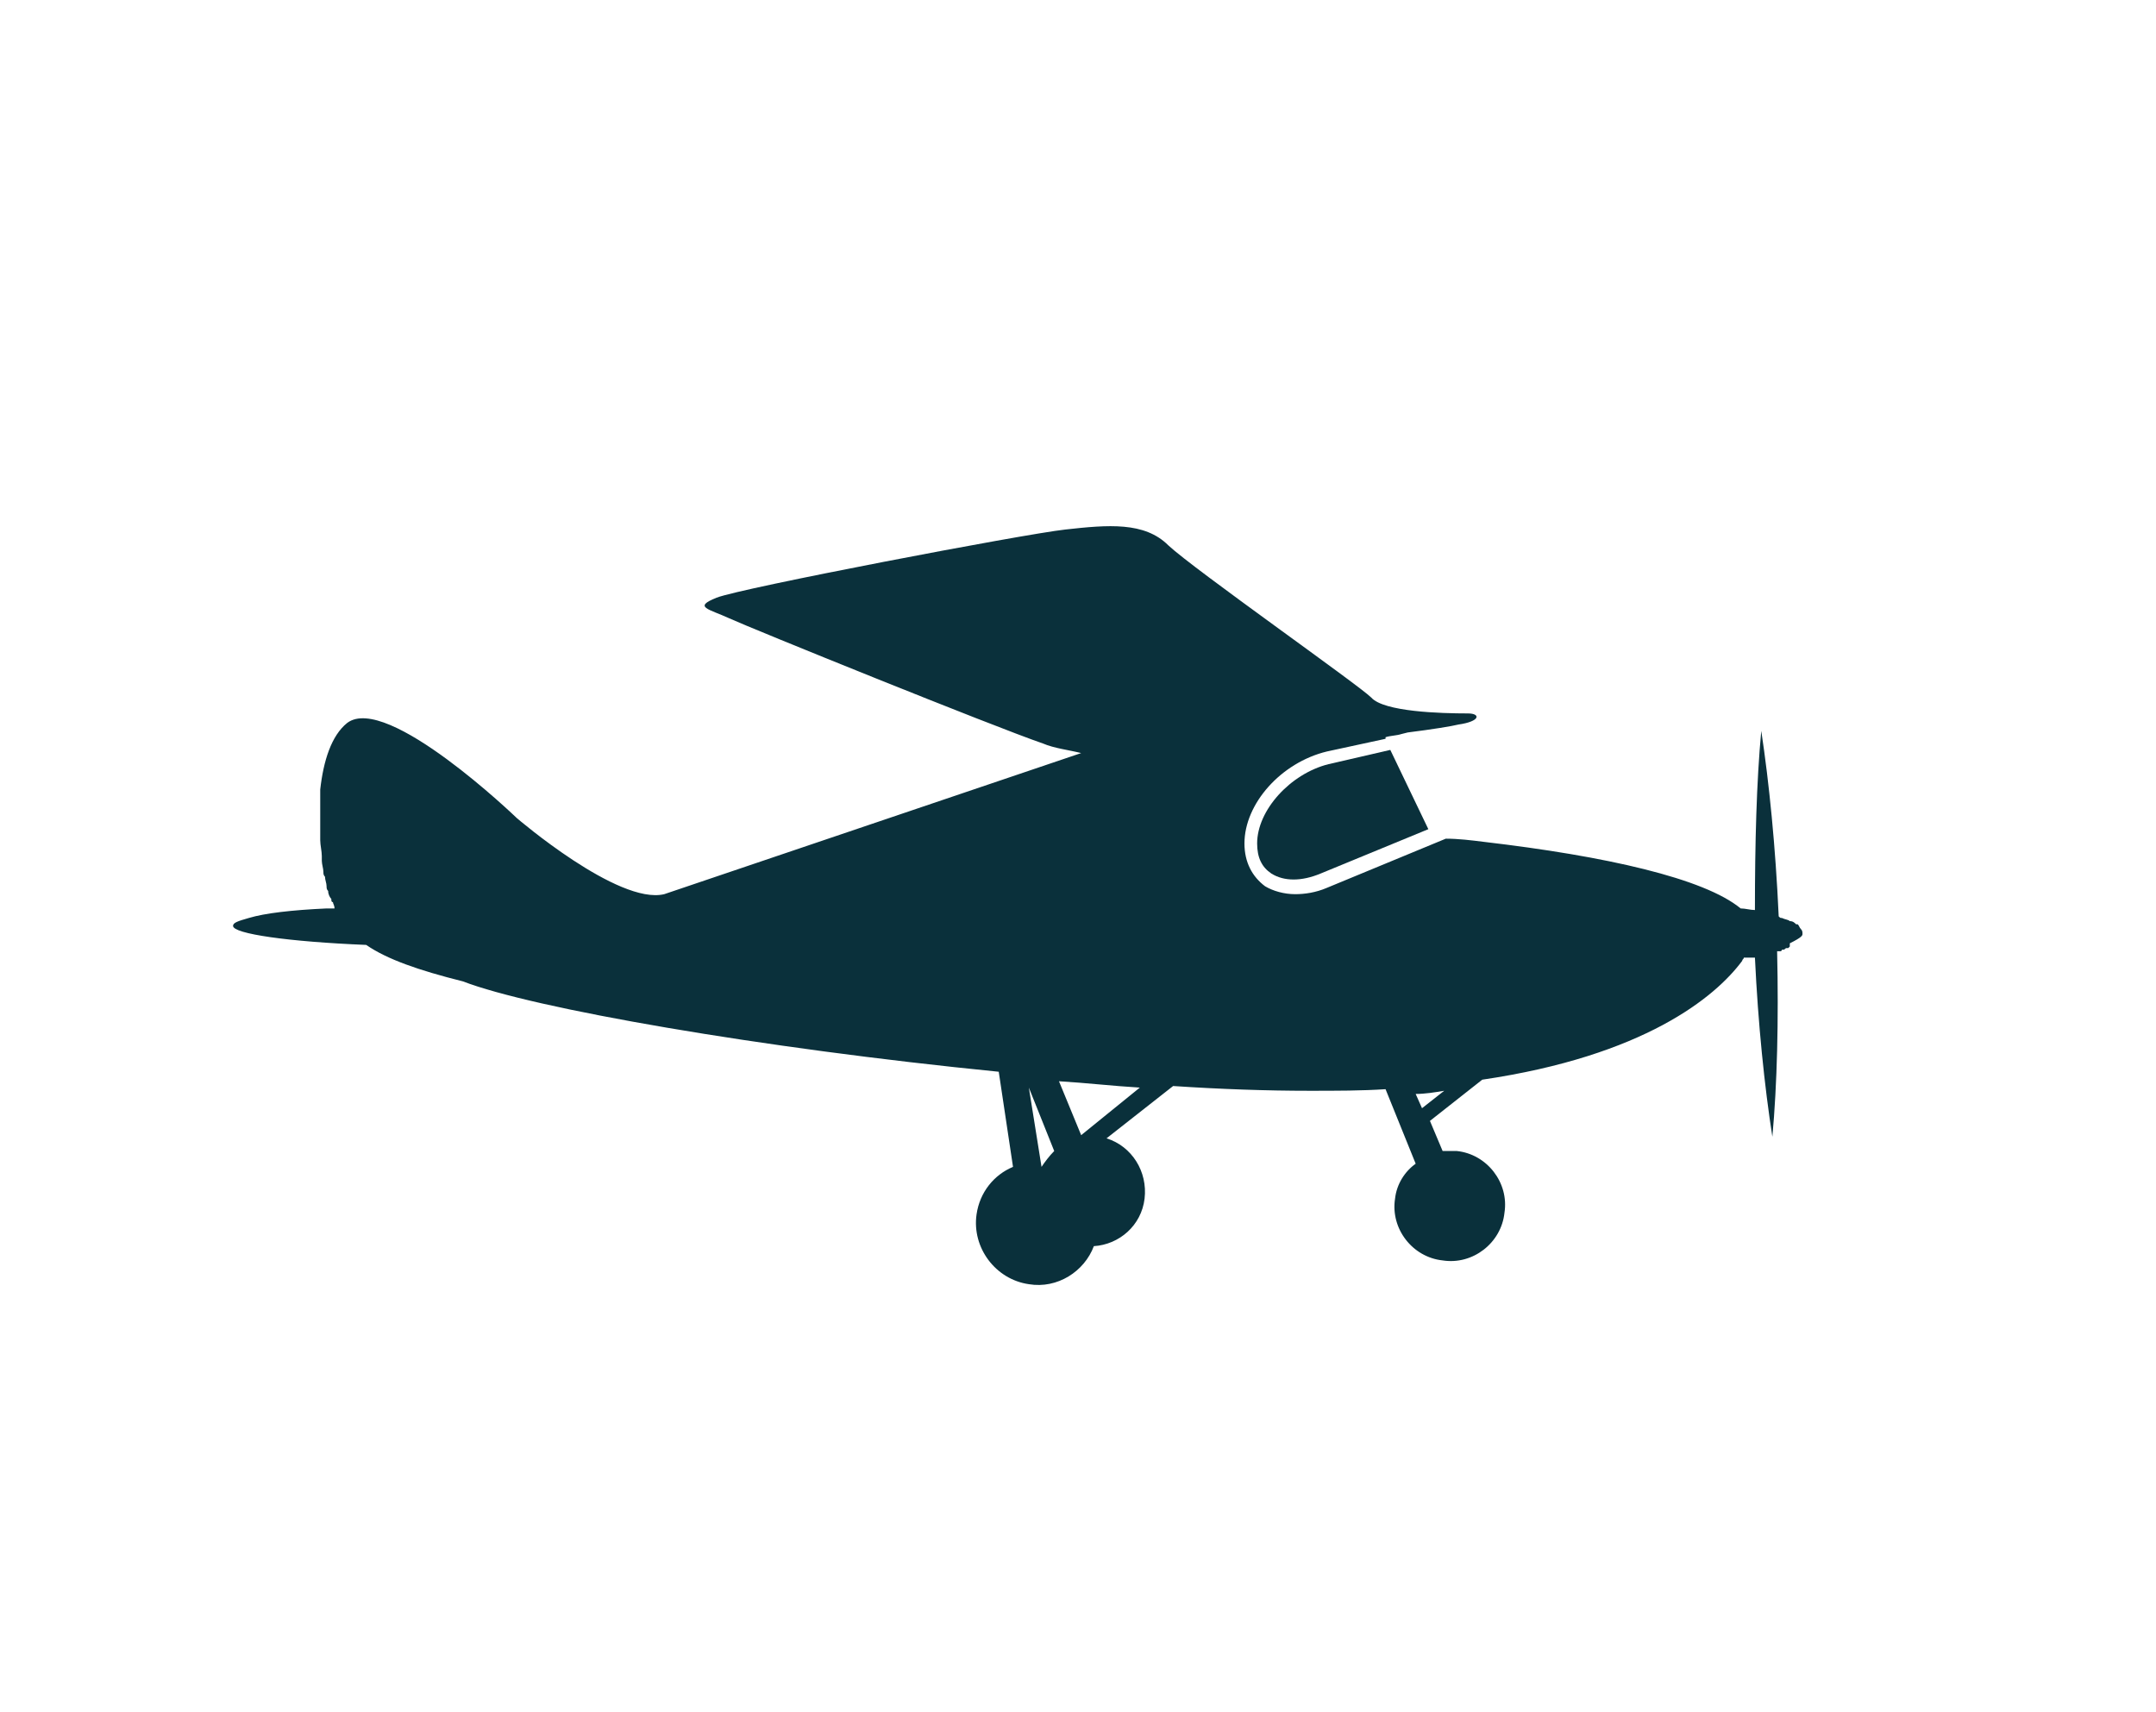 <?xml version="1.0" encoding="utf-8"?>
<!-- Generator: Adobe Illustrator 18.1.1, SVG Export Plug-In . SVG Version: 6.00 Build 0)  -->
<!DOCTYPE svg PUBLIC "-//W3C//DTD SVG 1.1//EN" "http://www.w3.org/Graphics/SVG/1.1/DTD/svg11.dtd">
<svg version="1.1" id="Layer_1" xmlns="http://www.w3.org/2000/svg" xmlns:xlink="http://www.w3.org/1999/xlink" x="0px" y="0px"
	 viewBox="0 0 136 108" enable-background="new 0 0 136 108" width="136px" height="108px" xml:space="preserve">
<g fill="#0a303b">
	<path d="M79.3,53.2c0,0.9,0.3,1.5,0.9,1.9c0.8,0.5,1.9,0.5,3.1,0l6.8-2.8l-2.4-5l-3.9,0.9C81.4,48.8,79.3,51.1,79.3,53.2z"/>
	<path d="M113.7,58.9c0-0.1,0-0.2-0.1-0.3c0,0,0,0,0,0c-0.1-0.1-0.1-0.2-0.2-0.3c0,0,0,0-0.1,0c-0.1-0.1-0.2-0.2-0.4-0.2
		c0,0,0,0,0,0c-0.1-0.1-0.3-0.1-0.5-0.2c0,0,0,0,0,0c0,0,0,0,0,0c-0.1,0-0.1,0-0.2-0.1c-0.2-4.4-0.6-8.4-1.1-11.7
		c-0.3,3.2-0.4,7.1-0.4,11.3c-0.3,0-0.6-0.1-0.9-0.1c-2.3-1.9-8.5-3.3-16.2-4.2v0c0,0,0,0,0,0c-0.8-0.1-1.6-0.2-2.4-0.2L83.7,56
		c-0.7,0.3-1.4,0.4-2,0.4c-0.7,0-1.4-0.2-1.9-0.5c-0.8-0.6-1.3-1.5-1.3-2.7c0-2.5,2.3-5.1,5.2-5.8l3.7-0.8l0-0.1
		c0.3-0.1,0.7-0.1,1-0.2l0.4-0.1l0,0c1.6-0.2,2.8-0.4,3.2-0.5c1.4-0.2,1.4-0.7,0.6-0.7c-1.7,0-5.3-0.1-6.1-1
		c-0.8-0.8-11.2-8.1-12.8-9.6c-1.5-1.5-3.8-1.3-6.5-1c-2.7,0.3-20.5,3.7-22,4.3c-1.5,0.6-0.5,0.7,0.8,1.3c1.3,0.6,16.6,6.8,19.8,7.9
		c0.7,0.3,1.6,0.4,2.4,0.6l-26.3,8.9c-2.9,0.7-9.3-4.8-9.3-4.8s-8.2-7.9-10.7-6c-1,0.8-1.5,2.4-1.7,4.2c0,0,0,0,0,0
		c0,0.1,0,0.1,0,0.2c0,0.2,0,0.4,0,0.7c0,0.1,0,0.2,0,0.3c0,0.2,0,0.5,0,0.7c0,0.1,0,0.2,0,0.3c0,0.3,0,0.6,0,0.9c0,0,0,0.1,0,0.1
		c0,0.3,0.1,0.7,0.1,1c0,0.1,0,0.2,0,0.3c0,0.2,0.1,0.5,0.1,0.7c0,0.1,0,0.2,0.1,0.3c0,0.2,0.1,0.4,0.1,0.6c0,0.1,0,0.2,0.1,0.3
		c0,0.2,0.1,0.4,0.2,0.5c0,0.1,0,0.2,0.1,0.2c0,0.1,0.1,0.2,0.1,0.4c-0.2,0-0.3,0-0.5,0c-2.2,0.1-3.9,0.3-4.9,0.6
		c-0.7,0.2-1,0.3-1,0.5c0,0.5,3.5,1,8.4,1.2c1.3,0.9,3.3,1.6,6.1,2.3c4.4,1.7,18.7,4.2,33.8,5.7l0.9,6c-1.2,0.5-2.1,1.6-2.3,3
		c-0.3,2.1,1.2,4.1,3.3,4.4c1.8,0.3,3.5-0.8,4.1-2.4c1.6-0.1,3-1.3,3.2-3c0.2-1.7-0.8-3.3-2.4-3.8l4.2-3.3c3,0.2,5.9,0.3,8.6,0.3
		c1.7,0,3.3,0,4.8-0.1l1.9,4.7c-0.7,0.5-1.2,1.3-1.3,2.2c-0.3,1.9,1.1,3.7,3,3.9c1.9,0.3,3.7-1.1,3.9-3c0.3-1.9-1.1-3.7-3-3.9
		c-0.3,0-0.6,0-0.9,0l-0.8-1.9l3.3-2.6c10.2-1.5,14.7-5.2,16.4-7.5c0,0,0,0,0,0c0-0.1,0.1-0.1,0.1-0.2l0.1,0l0.1,0
		c0.1,0,0.1,0,0.2,0l0.1,0l0,0c0,0,0,0,0,0l0,0l0,0l0.1,0l0.1,0c0.2,4.2,0.6,8.1,1.1,11.3c0.3-3.3,0.4-7.3,0.3-11.7l0,0l0.1,0l0,0
		c0,0,0,0,0,0l0,0l0,0l0,0v0c0,0,0,0,0,0l0,0l0,0l0.1,0c0,0,0,0,0,0c0,0,0.1,0,0.1-0.1l0.1,0l0,0c0,0,0,0,0,0l0,0l0,0
		c0.1,0,0.1-0.1,0.2-0.1c0,0,0,0,0,0l0,0c0,0,0,0,0,0l0,0l0,0c0,0,0,0,0,0l0,0l0,0l0,0l0,0l0,0l0,0c0,0,0,0,0.1,0c0,0,0,0,0,0
		c0,0,0,0,0,0l0,0c0,0,0,0,0,0l0,0c0,0,0.1-0.1,0.1-0.1c0,0,0,0,0,0c0,0,0,0,0,0l0,0c0,0,0,0,0-0.1c0,0,0,0,0,0c0,0,0,0,0,0l0,0l0,0
		l0,0c0,0,0,0,0,0l0,0l0,0l0,0l0,0l0,0l0,0c0,0,0,0,0,0l0,0l0,0l0,0c0,0,0,0,0,0l0,0c0,0,0,0,0-0.1l0,0l0,0c0,0,0,0,0,0
		C113.7,59.1,113.7,59,113.7,58.9z M65.7,73.6l-0.8-5l1.6,4C66.2,72.9,65.9,73.3,65.7,73.6z M68.2,71.6l-1.4-3.4
		c1.7,0.1,3.4,0.3,5.1,0.4L68.2,71.6z M89.7,69.9L89.3,69c0.6,0,1.2-0.1,1.8-0.2L89.7,69.9z"/>
</g>
</svg>
